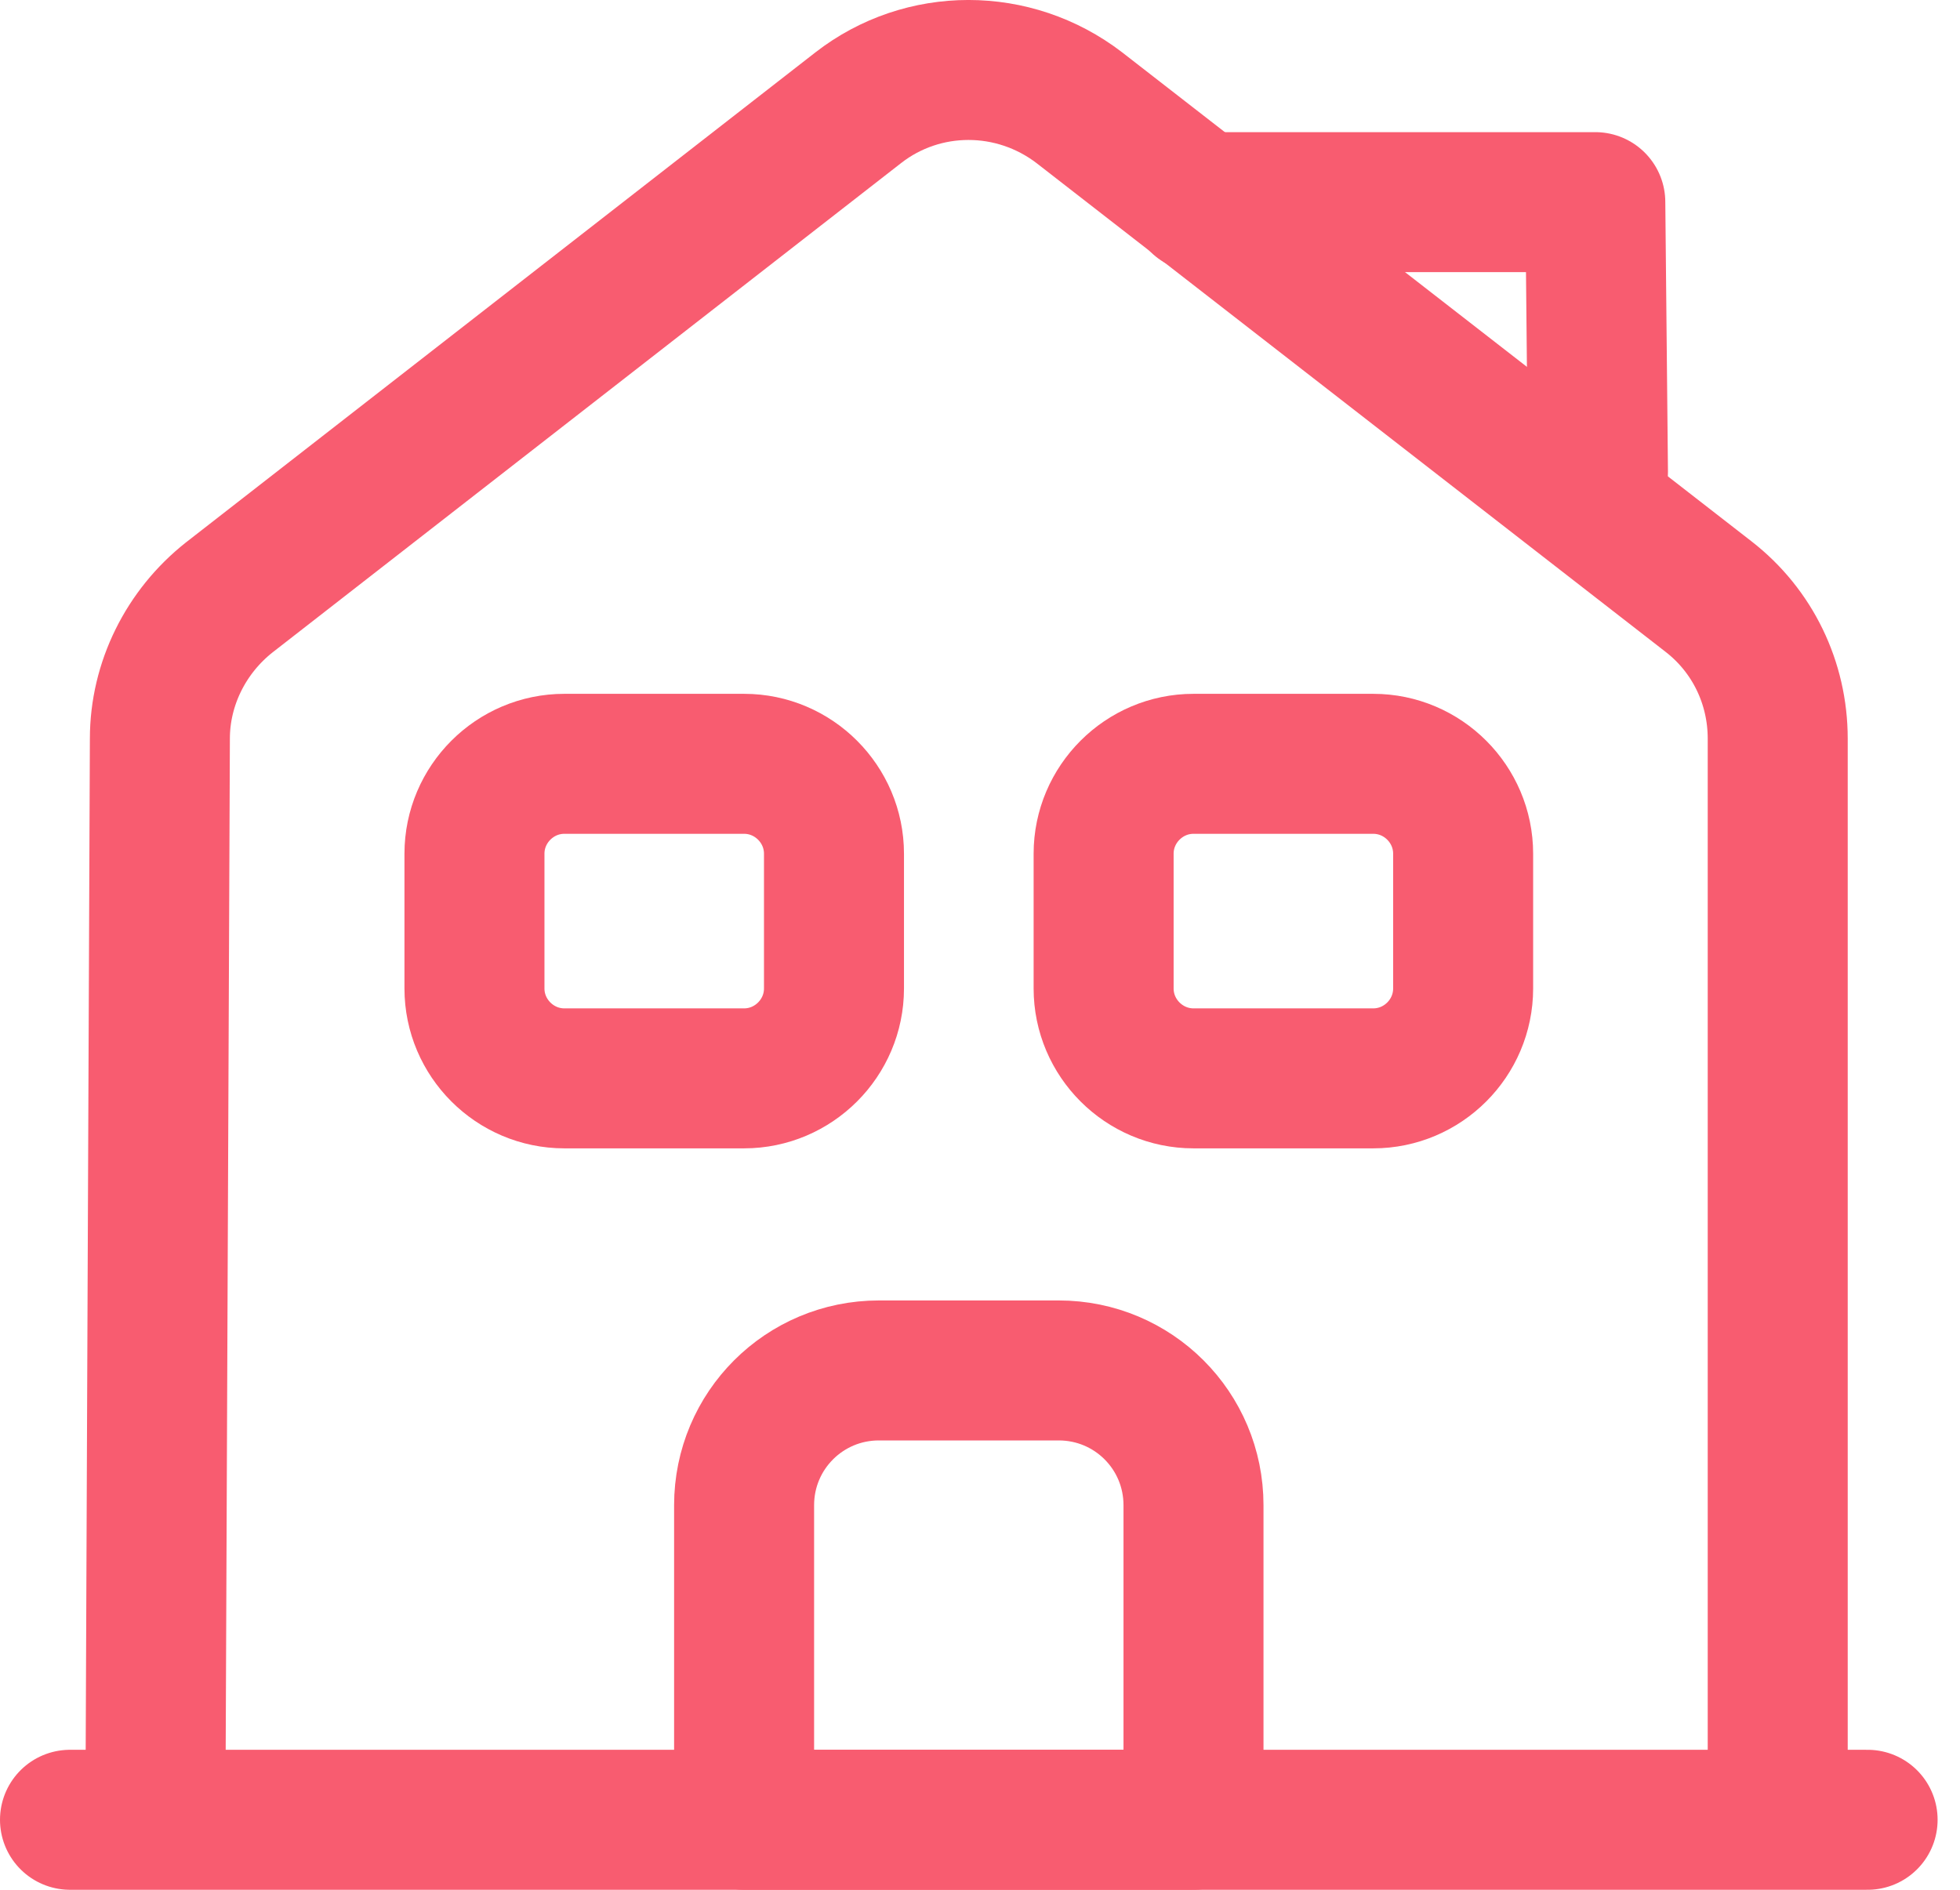 <svg width="28" height="27" viewBox="0 0 28 27" fill="none" xmlns="http://www.w3.org/2000/svg">
<path d="M1 26H26.68" stroke="#F85C70" stroke-width="2" stroke-miterlimit="10" stroke-linecap="round" stroke-linejoin="round"/>
<path d="M2.22 26L2.284 10.553C2.284 9.77 2.656 9.025 3.273 8.537L12.261 1.539C13.185 0.82 14.482 0.82 15.419 1.539L24.408 8.524C25.037 9.012 25.396 9.757 25.396 10.553V26" stroke="#F85C70" stroke-width="2" stroke-miterlimit="10" stroke-linejoin="round"/>
<path d="M15.124 19.58H12.556C11.491 19.58 10.63 20.44 10.63 21.506V26H17.05V21.506C17.05 20.44 16.19 19.58 15.124 19.58Z" stroke="#F85C70" stroke-width="2" stroke-miterlimit="10" stroke-linejoin="round"/>
<path d="M10.63 15.407H8.062C7.356 15.407 6.778 14.829 6.778 14.123V12.197C6.778 11.491 7.356 10.913 8.062 10.913H10.63C11.336 10.913 11.914 11.491 11.914 12.197V14.123C11.914 14.829 11.336 15.407 10.63 15.407Z" stroke="#F85C70" stroke-width="2" stroke-miterlimit="10" stroke-linejoin="round"/>
<path d="M19.618 15.407H17.05C16.344 15.407 15.766 14.829 15.766 14.123V12.197C15.766 11.491 16.344 10.913 17.05 10.913H19.618C20.325 10.913 20.902 11.491 20.902 12.197V14.123C20.902 14.829 20.325 15.407 19.618 15.407Z" stroke="#F85C70" stroke-width="2" stroke-miterlimit="10" stroke-linejoin="round"/>
<path d="M22.828 6.74L22.79 2.888H17.14" stroke="#F85C70" stroke-width="2" stroke-miterlimit="10" stroke-linecap="round" stroke-linejoin="round"/>
</svg>

